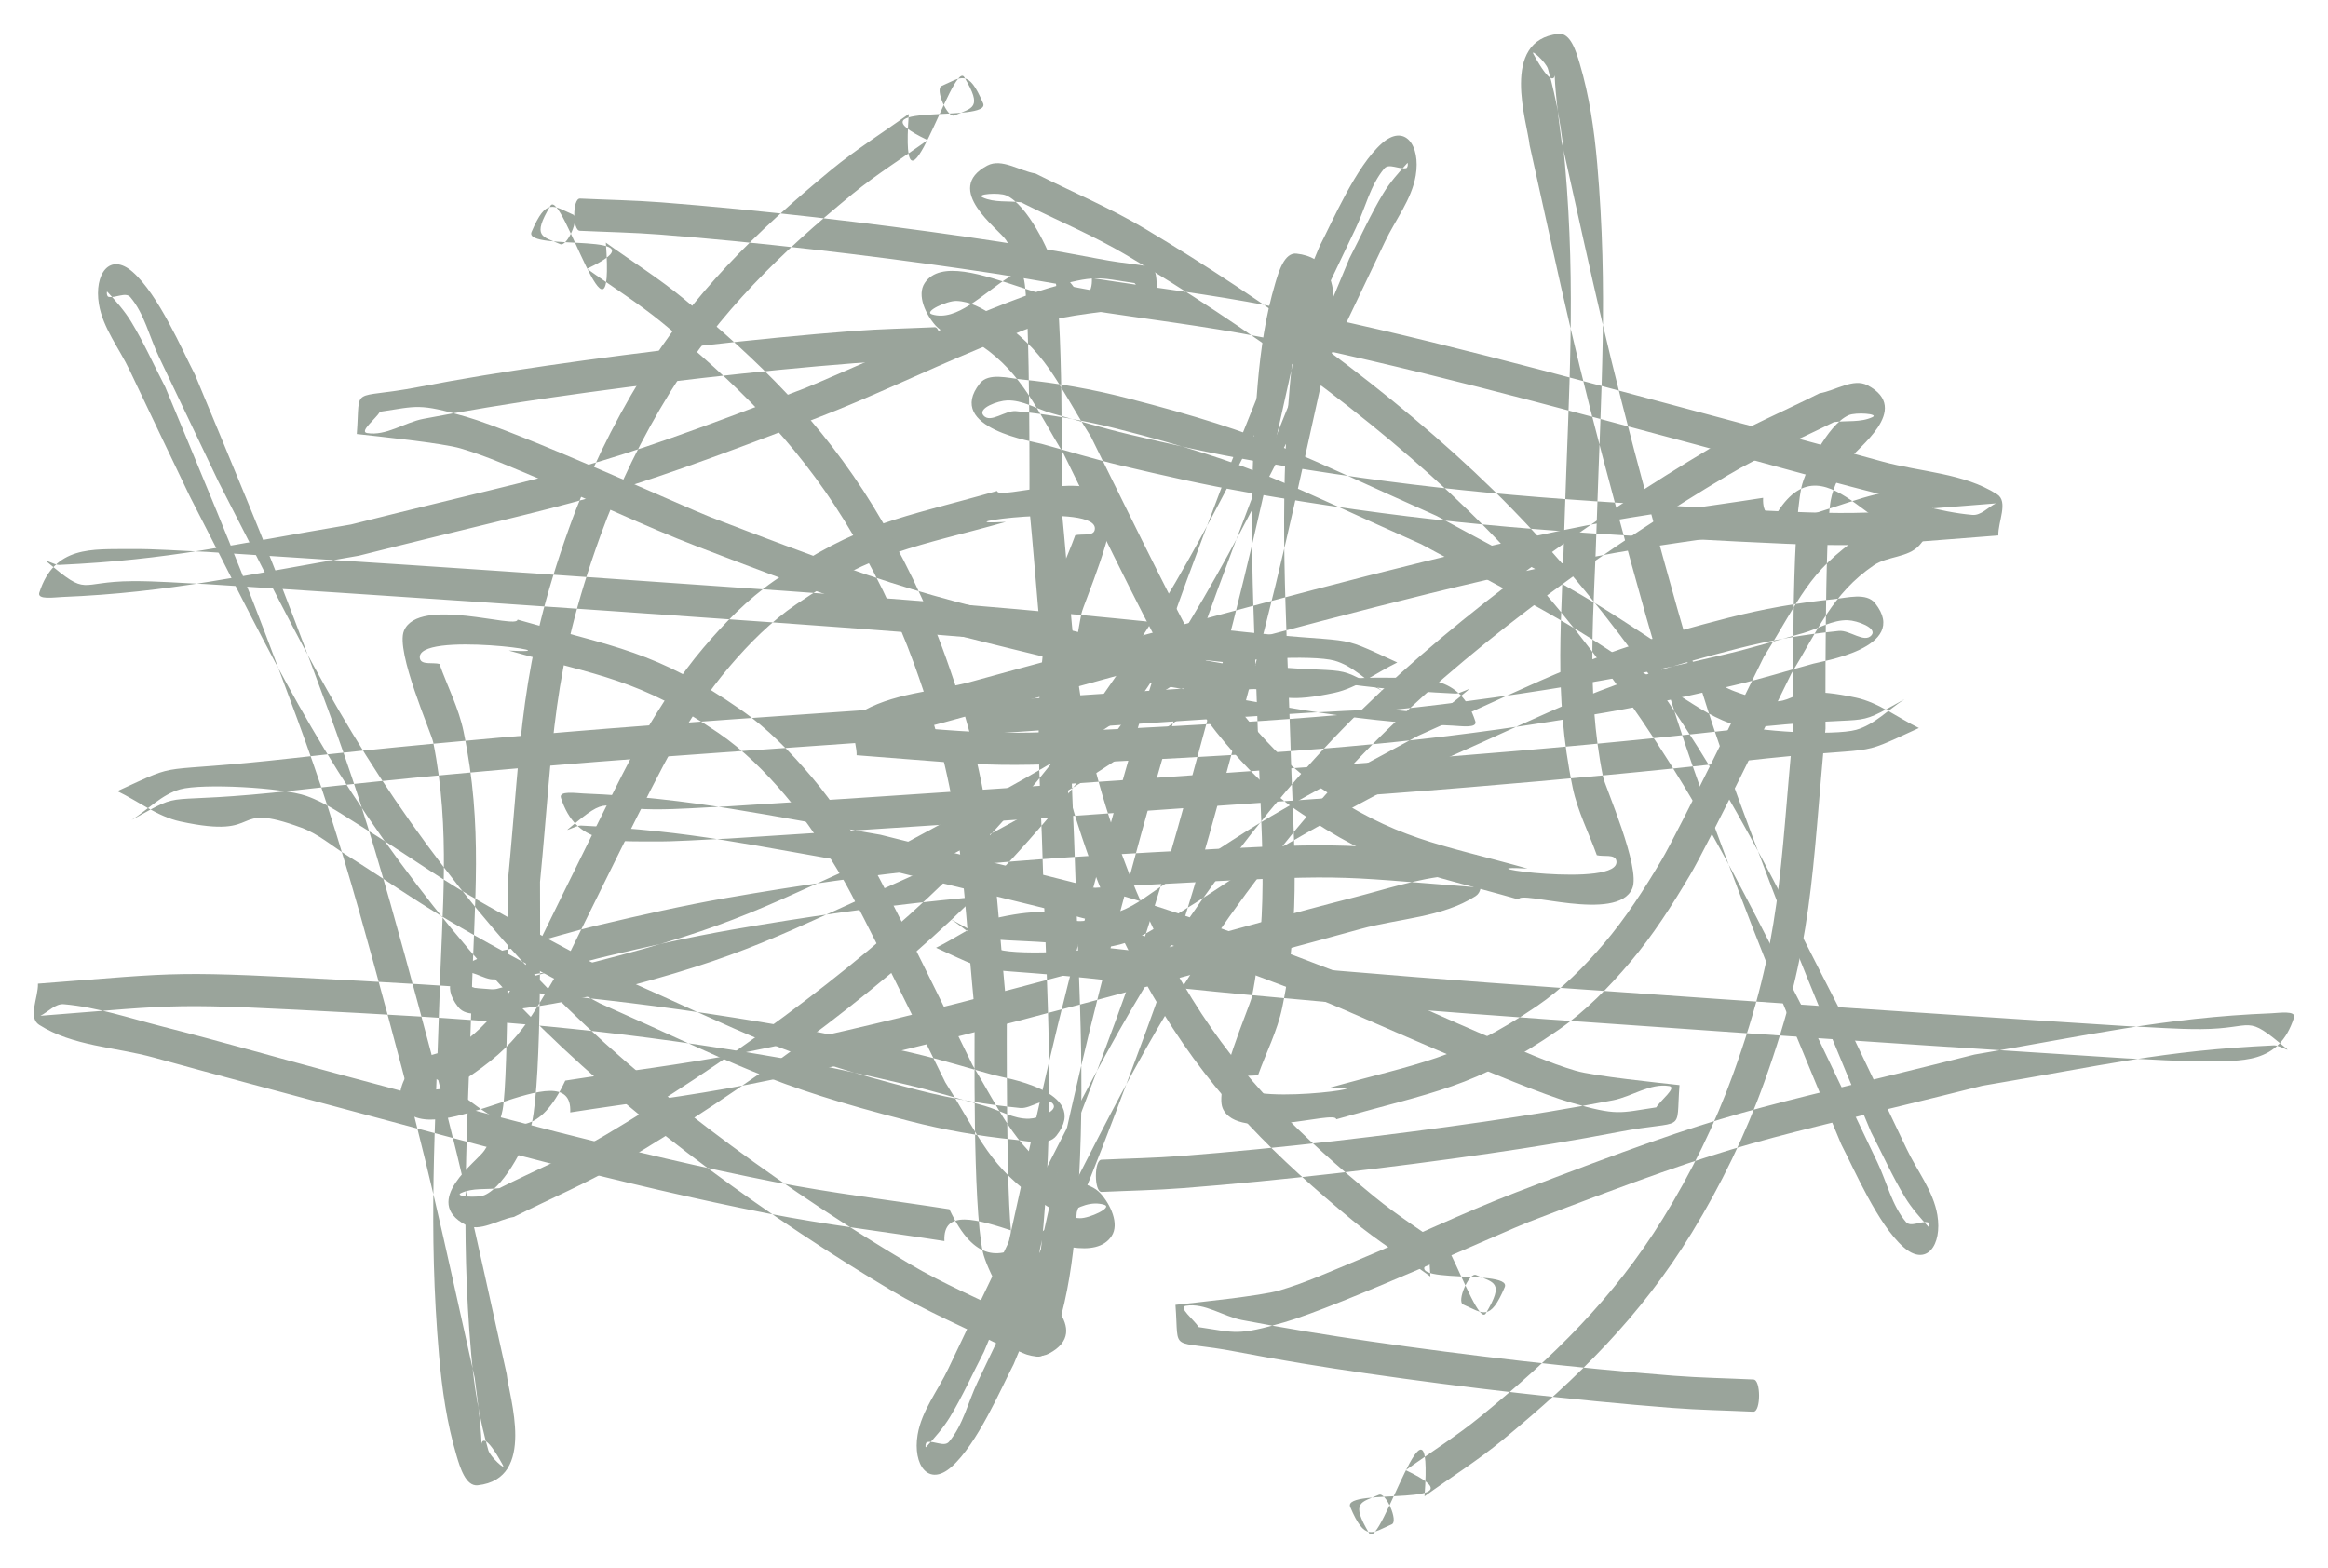 <?xml version="1.0" encoding="UTF-8" standalone="no"?>
<!-- Created with Inkscape (http://www.inkscape.org/) -->

<svg
   width="434.048mm"
   height="292.414mm"
   viewBox="0 0 434.048 292.414"
   version="1.1"
   id="svg5"
   xml:space="preserve"
   xmlns="http://www.w3.org/2000/svg"
   xmlns:svg="http://www.w3.org/2000/svg"><defs
     id="defs2"><linearGradient
       id="linearGradient2560"
       gradientTransform="matrix(9.0769026e-5,0,0,9.0769026e-5,-4.722,-40.298)"><stop
         style="stop-color:#ffffff;stop-opacity:1;"
         offset="0"
         id="stop2558" /></linearGradient><linearGradient
       id="linearGradient2554"><stop
         style="stop-color:#eeccb2;stop-opacity:1;"
         offset="0"
         id="stop2552" /></linearGradient><linearGradient
       id="linearGradient10538"
       gradientTransform="matrix(0,0,0,0,2171.802,136.615)"><stop
         style="stop-color:#e4c7ff;stop-opacity:1;"
         offset="0"
         id="stop10536" /></linearGradient><linearGradient
       id="linearGradient10280"
       gradientTransform="matrix(0,0,0,0,4588.37,12544.551)"><stop
         style="stop-color:#fcef7f;stop-opacity:1;"
         offset="0"
         id="stop10278" /></linearGradient><linearGradient
       id="linearGradient9548"
       gradientTransform="matrix(0.001,0,0,0.001,-640.126,-2012.656)"><stop
         style="stop-color:#9aa49b;stop-opacity:1;"
         offset="0"
         id="stop9546" /></linearGradient><linearGradient
       id="linearGradient8816"
       gradientTransform="matrix(2.4015971e-5,0,0,2.4015971e-5,-561.321,-1567.691)"><stop
         style="stop-color:#ff2050;stop-opacity:1;"
         offset="0"
         id="stop8814" /></linearGradient><linearGradient
       id="linearGradient8084"
       gradientTransform="matrix(0.265,0,0,0.265,-560.202,-1563.878)"><stop
         style="stop-color:#ff8157;stop-opacity:1;"
         offset="0"
         id="stop8082" /></linearGradient><linearGradient
       id="linearGradient6626"><stop
         style="stop-color:#e4c7ff;stop-opacity:1;"
         offset="0"
         id="stop6624" /></linearGradient><linearGradient
       id="linearGradient6620"
       gradientTransform="matrix(0,0,0,0,75.934,58.972)"><stop
         style="stop-color:#544cf8;stop-opacity:1;"
         offset="0"
         id="stop6618" /></linearGradient><linearGradient
       id="linearGradient5888"
       gradientTransform="matrix(0,0,0,0,194.109,-38.083)"><stop
         style="stop-color:#1c4939;stop-opacity:1;"
         offset="0"
         id="stop5886" /></linearGradient><linearGradient
       id="linearGradient5882"
       gradientTransform="matrix(1.4751574e-5,-2.3311945e-7,4.9457063e-6,9.0729955e-5,1621.803,413.03)"><stop
         style="stop-color:#81e0a0;stop-opacity:1;"
         offset="0"
         id="stop5880" /></linearGradient><linearGradient
       id="linearGradient4424"
       gradientTransform="matrix(-0.015,-0.008,-0.008,0.015,1112.771,-485.216)"><stop
         style="stop-color:#ff0000;stop-opacity:1;"
         offset="0"
         id="stop4422" /></linearGradient><linearGradient
       id="linearGradient4418"><stop
         style="stop-color:#ffffff;stop-opacity:1;"
         offset="0"
         id="stop4416" /></linearGradient><linearGradient
       id="linearGradient3686"
       gradientTransform="scale(0.265)"><stop
         style="stop-color:#eeccb2;stop-opacity:1;"
         offset="0"
         id="stop3684" /></linearGradient><filter
       style="color-interpolation-filters:sRGB"
       id="filter1763"
       x="-0.023"
       y="-0.026"
       width="1.047"
       height="1.053"><feTurbulence
         baseFrequency="0.14"
         numOctaves="1"
         type="fractalNoise"
         id="feTurbulence1747" /><feColorMatrix
         values="1 0 0 0 0 0 1 0 0 0 0 0 1 0 0 0 0 0 6 -3.5 "
         result="result5"
         id="feColorMatrix1749" /><feComposite
         in2="result5"
         operator="in"
         in="SourceGraphic"
         result="result6"
         id="feComposite1751" /><feMorphology
         result="result3"
         radius="5"
         operator="dilate"
         in="result6"
         id="feMorphology1753" /><feDisplacementMap
         result="result4"
         scale="0"
         yChannelSelector="A"
         xChannelSelector="R"
         in="result3"
         in2="result3"
         id="feDisplacementMap1755" /><feComposite
         in2="result4"
         operator="arithmetic"
         result="result2"
         k1="1"
         k3="1"
         id="feComposite1757"
         k2="0"
         k4="0" /><feBlend
         mode="darken"
         in="result2"
         in2="result2"
         id="feBlend1759" /><feConvolveMatrix
         order="3 3"
         kernelMatrix="2 0 0 0 1 0 0 0 -1 "
         targetX="1"
         targetY="1"
         divisor="2"
         edgeMode="duplicate"
         id="feConvolveMatrix1761" /></filter></defs><g
     id="layer3"
     style="display:inline"
     transform="translate(614.291,1605.187)"><path
       style="fill:url(#linearGradient9548);fill-rule:evenodd;stroke:url(#linearGradient5888);stroke-width:2.6;stroke-linejoin:round;filter:url(#filter1763)"
       id="path1745"
       d="m -506.171,-1562.159 c 4.977,0.234 9.963,0.316 14.93,0.704 18.166,1.417 38.523,3.795 56.425,6.389 8.027,1.163 16.038,2.46 24.003,3.994 3.537,0.682 6.923,3.232 10.478,2.649 1.528,-0.251 -1.604,-2.649 -2.406,-3.974 -6.989,-1.048 -7.207,-1.61 -15.981,0.91 -9.911,2.846 -41.474,17.136 -45.593,18.719 -41.96,16.124 -40.543,14.338 -84.533,25.381 -22.687,3.809 -33.426,6.559 -54.409,7.537 -0.827,0.039 -3.02,-1.215 -2.387,-0.681 8.041,6.784 5.642,3.771 16.052,3.706 4.533,-0.028 9.06,0.361 13.59,0.542 8.357,0.539 16.715,1.06 25.071,1.616 17.234,1.147 34.469,2.278 51.699,3.492 39.369,2.774 73.01,4.938 111.894,9.319 27.149,3.059 20.049,-0.441 30.907,5.579 -3.02,-1.907 -5.617,-4.769 -9.059,-5.723 -4.103,-1.136 -18.995,-0.351 -23.526,1.24 -3.83,1.345 -7.17,3.817 -10.636,5.93 -6.725,4.1 -13.127,8.722 -19.925,12.7 -8.847,5.176 -17.988,9.831 -26.983,14.747 -25.538,11.302 -30.436,14.819 -56.75,21.534 -6.16,1.572 -12.463,2.64 -18.788,3.271 -2.039,0.203 -4.785,-2.366 -6.096,-0.791 -1.117,1.342 2.687,2.735 4.432,2.791 2.864,0.092 5.507,-1.59 8.26,-2.385 4.816,-1.314 9.589,-2.799 14.449,-3.943 7.727,-1.819 15.476,-3.581 23.297,-4.941 28.053,-4.877 49.447,-6.867 78.732,-8.43 36.345,-1.939 32.183,-1.625 59.601,0.505 -1.46,-0.717 -2.76,-2.294 -4.381,-2.152 -6.224,0.545 -12.226,2.595 -18.28,4.137 -11.274,2.87 -22.454,6.096 -33.693,9.096 -26.076,6.961 -53.947,14.687 -80.481,19.898 -10.806,2.122 -21.761,3.4 -32.641,5.1 -9.462,20.226 -19.673,-3.675 -28.874,-0.837 -1.648,0.508 2.802,2.549 4.527,2.506 2.501,-0.062 4.902,-1.379 6.969,-2.789 10.074,-6.876 11.363,-11.81 18.147,-22.56 2.74,-5.557 16.03,-32.769 19.103,-37.95 3.225,-5.438 6.674,-10.798 10.778,-15.608 3.673,-4.306 7.739,-8.394 12.416,-11.58 14.682,-10 22.332,-10.671 39.085,-15.357 -14.087,0.786 17.781,-3.897 16.56,1.51 -0.276,1.223 -2.421,0.656 -3.631,0.983 -1.499,4.192 -3.593,8.217 -4.496,12.577 -3.704,17.889 -1.98,31.489 -1.506,50.194 0.755,23.753 2.128,42.45 0.073,65.964 -0.527,6.033 -1.526,12.062 -3.188,17.885 -0.354,1.241 -3.325,3.9 -2.706,2.768 6.817,-12.467 2.058,7.372 5.253,-16.309 6.281,-28.08 8.244,-38.075 16.228,-67.66 3.475,-12.877 6.987,-25.755 11.066,-38.454 3.571,-11.117 7.744,-22.034 11.87,-32.957 5.244,-13.886 12.662,-31.513 18.522,-45.628 2.115,-4.056 3.969,-8.259 6.344,-12.169 1.235,-2.034 2.837,-3.832 4.442,-5.589 0.21,-0.23 0.128,0.847 -0.175,0.917 -1.332,0.308 -3.219,-0.975 -4.1,0.071 -2.642,3.135 -3.542,7.394 -5.308,11.094 -3.726,7.802 -7.445,15.606 -11.168,23.409 -13.05,25.293 -21.734,44.419 -38.89,67.69 -7.938,10.767 -16.599,21.079 -26.176,30.418 -18.105,17.654 -41.813,34.602 -63.67,47.607 -6.337,3.771 -13.185,6.61 -19.777,9.915 -2.388,0.304 -4.983,-0.105 -7.165,0.913 -1.339,0.625 3.065,0.963 4.418,0.368 3.957,-1.739 8.17,-10.53 8.786,-13.35 1.945,-8.898 1.5,-39.611 1.537,-45.047 2.566,-26.454 2.118,-39.253 11.231,-64.479 3.39,-9.382 7.832,-18.434 13.079,-26.918 9.275,-15 20.534,-25.859 33.957,-36.875 4.438,-3.642 9.329,-6.694 13.994,-10.042 -15.243,-7.285 11.967,-3.054 10.349,-6.865 -2.766,-6.516 -4.069,-4.828 -7.745,-3.233 -1.284,0.56 1.115,6.063 2.399,5.503 v 0 c 3.339,-1.463 5.329,-1.292 1.835,-7.139 -2.122,-3.552 -12.098,31.169 -10.344,6.861 -4.841,3.49 -9.922,6.67 -14.524,10.47 -14.054,11.608 -25.649,22.913 -35.326,38.707 -5.421,8.848 -9.99,18.286 -13.492,28.054 -9.257,25.818 -8.817,38.913 -11.416,65.916 -5.9e-4,0.091 0.186,36.26 -0.968,42.534 -0.501,2.726 -1.901,5.257 -3.402,7.587 -1.319,2.046 -11.885,9.443 -3.486,13.884 2.682,1.418 5.985,-0.992 8.978,-1.487 6.793,-3.421 13.847,-6.367 20.379,-10.262 22.398,-13.357 46.38,-30.565 64.926,-48.711 9.772,-9.562 18.598,-20.122 26.703,-31.133 17.301,-23.503 26.064,-42.785 39.227,-68.302 3.727,-7.812 7.481,-15.61 11.18,-23.435 1.94,-4.103 4.99,-7.871 5.738,-12.348 0.94,-5.63 -2.034,-9.772 -6.311,-5.994 -4.82,4.259 -9.173,14.478 -11.604,19.158 -5.894,14.198 -13.356,31.931 -18.626,45.897 -4.168,11.047 -8.381,22.088 -11.991,33.33 -4.098,12.763 -7.626,25.705 -11.118,38.647 -8.159,30.238 -9.974,39.694 -16.37,68.436 -0.42,4.206 -5.657,19.559 5.386,20.765 2.239,0.244 3.298,-3.33 3.942,-5.489 1.81,-6.072 2.727,-12.412 3.276,-18.724 2.057,-23.654 0.687,-42.455 -0.072,-66.326 -0.456,-16.788 -2.139,-31.648 1.161,-48.025 0.352,-1.748 7.077,-16.927 5.451,-20.783 -2.756,-6.534 -21.181,-0.195 -21.174,-2.075 -18.077,5.17 -25.736,5.77 -41.563,16.76 -4.997,3.469 -9.316,7.909 -13.249,12.549 -4.254,5.019 -7.818,10.611 -11.174,16.27 -3.267,5.51 -15.857,31.408 -18.86,37.52 -4.861,7.93 -7.627,14.932 -15.376,20.198 -2.55,1.732 -6.408,1.414 -8.474,3.702 -1.837,2.035 -3.575,5.681 -2.055,7.962 5.761,8.649 31.775,-11.136 31.162,0.921 11.019,-1.727 22.112,-3.03 33.056,-5.18 26.609,-5.229 54.549,-12.971 80.702,-19.953 11.218,-2.995 22.436,-5.991 33.629,-9.079 7.147,-1.972 15.137,-2.117 21.389,-6.103 2.16,-1.377 0.155,-5.12 0.233,-7.68 -27.901,-2.123 -23.901,-2.467 -60.538,-0.503 -29.571,1.585 -51.168,3.603 -79.501,8.541 -7.934,1.383 -15.794,3.174 -23.632,5.022 -4.944,1.166 -9.8,2.678 -14.701,4.017 -1.041,0.36 -18.193,2.849 -11.516,11.277 1.62,2.045 5.195,0.995 7.79,0.737 6.581,-0.654 13.132,-1.809 19.538,-3.453 26.821,-6.883 31.871,-10.484 57.843,-21.998 9.11,-4.984 18.367,-9.708 27.33,-14.952 6.726,-3.935 13.115,-8.421 19.711,-12.57 2.814,-1.77 5.399,-4.038 8.519,-5.186 13.948,-5.134 6.385,2.328 22.611,-1.173 4.247,-0.916 7.826,-3.774 11.739,-5.661 -12.842,-5.89 -5.569,-3.084 -32.997,-6.174 -16.903,-1.904 -33.847,-3.454 -50.798,-4.865 -20.405,-1.699 -40.839,-3.028 -61.264,-4.467 -31.288,-2.204 -48.537,-3.288 -76.944,-5.117 -4.76,-0.176 -9.517,-0.582 -14.28,-0.529 -7.049,0.079 -14.085,-0.684 -16.908,8.136 -0.437,1.365 2.793,0.861 4.225,0.804 20.05,-0.794 34.6,-4.2 55.35,-7.695 44.561,-11.213 42.973,-9.369 85.432,-25.684 10.06,-3.865 19.767,-8.597 29.723,-12.723 4.771,-1.978 9.498,-4.126 14.451,-5.586 3.484,-1.027 15.616,-2.256 19.37,-2.683 -0.716,-9.352 1.429,-6.278 -11.418,-8.753 -8.038,-1.548 -16.124,-2.854 -24.226,-4.027 -18.071,-2.617 -38.575,-5.01 -56.906,-6.431 -5.061,-0.393 -10.141,-0.473 -15.211,-0.71 -1.401,0 -1.401,6.003 0,6.003 z" /><path
       style="fill:url(#linearGradient9548);fill-rule:evenodd;stroke:url(#linearGradient5888);stroke-width:2.6;stroke-linejoin:round;filter:url(#filter1763)"
       id="path1765"
       d="m -533.376,-1572.847 c 4.977,0.234 9.963,0.316 14.93,0.704 18.166,1.417 38.523,3.795 56.425,6.389 8.027,1.163 16.038,2.46 24.003,3.994 3.537,0.682 6.923,3.232 10.478,2.649 1.528,-0.251 -1.604,-2.649 -2.406,-3.974 -6.989,-1.048 -7.207,-1.61 -15.981,0.91 -9.911,2.846 -41.474,17.136 -45.593,18.719 -41.96,16.124 -40.543,14.338 -84.533,25.381 -22.687,3.809 -33.426,6.559 -54.409,7.537 -0.827,0.039 -3.02,-1.215 -2.387,-0.681 8.041,6.784 5.642,3.771 16.052,3.706 4.533,-0.028 9.06,0.361 13.59,0.542 8.357,0.539 16.715,1.06 25.071,1.616 17.234,1.147 34.469,2.278 51.699,3.492 39.369,2.774 73.01,4.938 111.894,9.319 27.149,3.059 20.049,-0.441 30.907,5.579 -3.02,-1.907 -5.617,-4.769 -9.059,-5.723 -4.103,-1.136 -18.995,-0.351 -23.526,1.24 -3.83,1.345 -7.17,3.817 -10.636,5.93 -6.725,4.1 -13.127,8.722 -19.925,12.7 -8.847,5.176 -17.988,9.831 -26.983,14.747 -25.538,11.302 -30.436,14.819 -56.75,21.534 -6.16,1.572 -12.463,2.64 -18.788,3.271 -2.039,0.203 -4.785,-2.366 -6.096,-0.791 -1.117,1.342 2.687,2.735 4.432,2.791 2.864,0.092 5.507,-1.59 8.26,-2.385 4.816,-1.314 9.589,-2.799 14.449,-3.943 7.727,-1.819 15.476,-3.581 23.297,-4.941 28.053,-4.877 49.447,-6.867 78.732,-8.43 36.345,-1.939 32.183,-1.625 59.601,0.505 -1.46,-0.717 -2.76,-2.294 -4.381,-2.152 -6.224,0.545 -12.226,2.595 -18.28,4.137 -11.274,2.87 -22.454,6.096 -33.693,9.096 -26.076,6.961 -53.947,14.687 -80.481,19.898 -10.806,2.122 -21.761,3.4 -32.641,5.1 -9.462,20.226 -19.673,-3.675 -28.874,-0.837 -1.648,0.508 2.802,2.549 4.527,2.506 2.501,-0.062 4.902,-1.379 6.969,-2.789 10.074,-6.876 11.363,-11.81 18.147,-22.56 2.74,-5.557 16.03,-32.769 19.103,-37.95 3.225,-5.438 6.674,-10.798 10.778,-15.608 3.673,-4.306 7.739,-8.394 12.416,-11.58 14.682,-10 22.332,-10.671 39.085,-15.357 -14.087,0.786 17.781,-3.897 16.56,1.51 -0.276,1.223 -2.421,0.656 -3.631,0.983 -1.499,4.192 -3.593,8.217 -4.496,12.577 -3.704,17.889 -1.98,31.489 -1.506,50.194 0.755,23.753 2.128,42.45 0.073,65.964 -0.527,6.033 -1.526,12.062 -3.188,17.885 -0.354,1.241 -3.325,3.9 -2.706,2.768 6.817,-12.467 2.058,7.372 5.253,-16.309 6.281,-28.08 8.244,-38.075 16.228,-67.66 3.475,-12.877 6.987,-25.755 11.066,-38.454 3.571,-11.117 7.744,-22.034 11.87,-32.957 5.244,-13.886 12.662,-31.513 18.522,-45.628 2.115,-4.056 3.969,-8.259 6.344,-12.169 1.235,-2.034 2.837,-3.832 4.442,-5.589 0.21,-0.23 0.128,0.847 -0.175,0.917 -1.332,0.308 -3.219,-0.975 -4.1,0.071 -2.642,3.135 -3.542,7.394 -5.308,11.094 -3.726,7.802 -7.445,15.606 -11.168,23.409 -13.05,25.293 -21.734,44.419 -38.89,67.69 -7.938,10.767 -16.599,21.079 -26.176,30.418 -18.105,17.654 -41.813,34.602 -63.67,47.607 -6.337,3.771 -13.185,6.61 -19.777,9.915 -2.388,0.304 -4.983,-0.105 -7.165,0.913 -1.339,0.625 3.065,0.963 4.418,0.368 3.957,-1.739 8.17,-10.53 8.786,-13.35 1.945,-8.898 1.5,-39.611 1.537,-45.047 2.566,-26.454 2.118,-39.253 11.231,-64.479 3.39,-9.382 7.832,-18.434 13.079,-26.918 9.275,-15 20.534,-25.859 33.957,-36.875 4.438,-3.642 9.329,-6.694 13.994,-10.042 -15.243,-7.285 11.967,-3.054 10.349,-6.865 -2.766,-6.516 -4.069,-4.828 -7.745,-3.233 -1.284,0.56 1.115,6.063 2.399,5.503 v 0 c 3.339,-1.463 5.329,-1.292 1.835,-7.139 -2.122,-3.552 -12.098,31.169 -10.344,6.861 -4.841,3.49 -9.922,6.67 -14.524,10.47 -14.054,11.608 -25.649,22.913 -35.326,38.707 -5.421,8.848 -9.99,18.286 -13.492,28.054 -9.257,25.818 -8.817,38.913 -11.416,65.916 -5.9e-4,0.091 0.186,36.26 -0.968,42.534 -0.501,2.726 -1.901,5.257 -3.402,7.587 -1.319,2.046 -11.885,9.443 -3.486,13.884 2.682,1.418 5.985,-0.992 8.978,-1.487 6.793,-3.421 13.847,-6.367 20.379,-10.262 22.398,-13.357 46.38,-30.565 64.926,-48.711 9.772,-9.562 18.598,-20.122 26.703,-31.133 17.301,-23.503 26.064,-42.785 39.227,-68.302 3.727,-7.812 7.481,-15.61 11.18,-23.435 1.94,-4.103 4.99,-7.871 5.738,-12.348 0.94,-5.63 -2.034,-9.772 -6.311,-5.994 -4.82,4.259 -9.173,14.478 -11.604,19.158 -5.894,14.198 -13.356,31.931 -18.626,45.897 -4.168,11.047 -8.381,22.088 -11.991,33.33 -4.098,12.763 -7.626,25.705 -11.118,38.647 -8.159,30.238 -9.974,39.694 -16.37,68.436 -0.42,4.206 -5.657,19.559 5.386,20.765 2.239,0.244 3.298,-3.33 3.942,-5.489 1.81,-6.072 2.727,-12.412 3.276,-18.724 2.057,-23.654 0.687,-42.455 -0.072,-66.326 -0.456,-16.788 -2.139,-31.648 1.161,-48.025 0.352,-1.748 7.077,-16.927 5.451,-20.783 -2.756,-6.534 -21.181,-0.195 -21.174,-2.075 -18.077,5.17 -25.736,5.77 -41.563,16.76 -4.997,3.469 -9.316,7.909 -13.249,12.549 -4.254,5.019 -7.818,10.611 -11.174,16.27 -3.267,5.51 -15.857,31.408 -18.86,37.52 -4.861,7.93 -7.627,14.932 -15.376,20.198 -2.55,1.732 -6.408,1.414 -8.474,3.702 -1.837,2.035 -3.575,5.681 -2.055,7.962 5.761,8.649 31.775,-11.136 31.162,0.921 11.019,-1.727 22.112,-3.03 33.056,-5.18 26.609,-5.229 54.549,-12.971 80.702,-19.953 11.218,-2.995 22.436,-5.991 33.629,-9.079 7.147,-1.972 15.137,-2.117 21.389,-6.103 2.16,-1.377 0.155,-5.12 0.233,-7.68 -27.901,-2.123 -23.901,-2.467 -60.538,-0.503 -29.571,1.585 -51.168,3.603 -79.501,8.541 -7.934,1.383 -15.794,3.174 -23.632,5.022 -4.944,1.166 -9.8,2.678 -14.701,4.017 -1.041,0.36 -18.193,2.849 -11.516,11.277 1.62,2.045 5.195,0.995 7.79,0.737 6.581,-0.654 13.132,-1.809 19.538,-3.453 26.821,-6.883 31.871,-10.484 57.843,-21.998 9.11,-4.984 18.367,-9.708 27.33,-14.952 6.726,-3.935 13.115,-8.421 19.711,-12.57 2.814,-1.77 5.399,-4.038 8.519,-5.186 13.948,-5.134 6.385,2.328 22.611,-1.173 4.247,-0.916 7.826,-3.774 11.739,-5.661 -12.842,-5.89 -5.569,-3.084 -32.997,-6.174 -16.903,-1.904 -33.847,-3.454 -50.798,-4.865 -20.405,-1.699 -40.839,-3.028 -61.264,-4.467 -31.288,-2.204 -48.537,-3.288 -76.944,-5.117 -4.76,-0.176 -9.517,-0.582 -14.28,-0.529 -7.049,0.079 -14.085,-0.684 -16.908,8.136 -0.437,1.365 2.793,0.861 4.225,0.804 20.05,-0.794 34.6,-4.2 55.35,-7.695 44.561,-11.213 42.973,-9.369 85.432,-25.684 10.06,-3.865 19.767,-8.597 29.723,-12.723 4.771,-1.978 9.498,-4.126 14.451,-5.586 3.484,-1.027 15.616,-2.256 19.37,-2.683 -0.716,-9.352 1.429,-6.278 -11.418,-8.753 -8.038,-1.548 -16.124,-2.854 -24.226,-4.027 -18.071,-2.617 -38.575,-5.01 -56.906,-6.431 -5.061,-0.393 -10.141,-0.473 -15.211,-0.71 -1.401,0 -1.401,6.003 0,6.003 z"
       transform="matrix(-1,0,0,1,-973.384,34.676)" /><path
       style="fill:url(#linearGradient9548);fill-rule:evenodd;stroke:url(#linearGradient5888);stroke-width:2.6;stroke-linejoin:round;filter:url(#filter1763)"
       id="path1767"
       d="m -444.162,-1560.753 c 4.977,0.234 9.963,0.316 14.93,0.704 18.166,1.417 38.523,3.795 56.425,6.389 8.027,1.163 16.038,2.46 24.003,3.994 3.537,0.682 6.923,3.232 10.478,2.649 1.528,-0.251 -1.604,-2.649 -2.406,-3.974 -6.989,-1.048 -7.207,-1.61 -15.981,0.91 -9.911,2.846 -41.474,17.136 -45.593,18.719 -41.96,16.124 -40.543,14.338 -84.533,25.381 -22.687,3.809 -33.426,6.559 -54.409,7.537 -0.827,0.039 -3.02,-1.215 -2.387,-0.681 8.041,6.784 5.642,3.771 16.052,3.706 4.533,-0.028 9.06,0.361 13.59,0.542 8.357,0.539 16.715,1.06 25.071,1.616 17.234,1.147 34.469,2.278 51.699,3.492 39.369,2.774 73.01,4.938 111.894,9.319 27.149,3.059 20.049,-0.441 30.907,5.579 -3.02,-1.907 -5.617,-4.769 -9.059,-5.723 -4.103,-1.136 -18.995,-0.351 -23.526,1.24 -3.83,1.345 -7.17,3.817 -10.636,5.93 -6.725,4.1 -13.127,8.722 -19.925,12.7 -8.847,5.176 -17.988,9.831 -26.983,14.747 -25.538,11.302 -30.436,14.819 -56.75,21.534 -6.16,1.572 -12.463,2.64 -18.788,3.271 -2.039,0.203 -4.785,-2.366 -6.096,-0.791 -1.117,1.342 2.687,2.735 4.432,2.791 2.864,0.092 5.507,-1.59 8.26,-2.385 4.816,-1.314 9.589,-2.799 14.449,-3.943 7.727,-1.819 15.476,-3.581 23.297,-4.941 28.053,-4.877 49.447,-6.867 78.732,-8.43 36.345,-1.939 32.183,-1.625 59.601,0.505 -1.46,-0.717 -2.76,-2.294 -4.381,-2.152 -6.224,0.545 -12.226,2.595 -18.28,4.137 -11.274,2.87 -22.454,6.096 -33.693,9.096 -26.076,6.961 -53.947,14.687 -80.481,19.898 -10.806,2.122 -21.761,3.4 -32.641,5.1 -9.462,20.226 -19.673,-3.675 -28.874,-0.837 -1.648,0.508 2.802,2.549 4.527,2.506 2.501,-0.062 4.902,-1.379 6.969,-2.789 10.074,-6.876 11.363,-11.81 18.147,-22.56 2.74,-5.557 16.03,-32.769 19.103,-37.95 3.225,-5.438 6.674,-10.798 10.778,-15.608 3.673,-4.306 7.739,-8.394 12.416,-11.58 14.682,-10 22.332,-10.671 39.085,-15.357 -14.087,0.786 17.781,-3.897 16.56,1.51 -0.276,1.223 -2.421,0.656 -3.631,0.983 -1.499,4.192 -3.593,8.217 -4.496,12.577 -3.704,17.889 -1.98,31.489 -1.506,50.194 0.755,23.753 2.128,42.45 0.073,65.964 -0.527,6.033 -1.526,12.062 -3.188,17.885 -0.354,1.241 -3.325,3.9 -2.706,2.768 6.817,-12.467 2.058,7.372 5.253,-16.309 6.281,-28.08 8.244,-38.075 16.228,-67.66 3.475,-12.877 6.987,-25.755 11.066,-38.454 3.571,-11.117 7.744,-22.034 11.87,-32.957 5.244,-13.886 12.662,-31.513 18.522,-45.628 2.115,-4.056 3.969,-8.259 6.344,-12.169 1.235,-2.034 2.837,-3.832 4.442,-5.589 0.21,-0.23 0.128,0.847 -0.175,0.917 -1.332,0.308 -3.219,-0.975 -4.1,0.071 -2.642,3.135 -3.542,7.394 -5.308,11.094 -3.726,7.802 -7.445,15.606 -11.168,23.409 -13.05,25.293 -21.734,44.419 -38.89,67.69 -7.938,10.767 -16.599,21.079 -26.176,30.418 -18.105,17.654 -41.813,34.602 -63.67,47.607 -6.337,3.771 -13.185,6.61 -19.777,9.915 -2.388,0.304 -4.983,-0.105 -7.165,0.913 -1.339,0.625 3.065,0.963 4.418,0.368 3.957,-1.739 8.17,-10.53 8.786,-13.35 1.945,-8.898 1.5,-39.611 1.537,-45.047 2.566,-26.454 2.118,-39.253 11.231,-64.479 3.39,-9.382 7.832,-18.434 13.079,-26.918 9.275,-15 20.534,-25.859 33.957,-36.875 4.438,-3.642 9.329,-6.694 13.994,-10.042 -15.243,-7.285 11.967,-3.054 10.349,-6.865 -2.766,-6.516 -4.069,-4.828 -7.745,-3.233 -1.284,0.56 1.115,6.063 2.399,5.503 v 0 c 3.339,-1.463 5.329,-1.292 1.835,-7.139 -2.122,-3.552 -12.098,31.169 -10.344,6.861 -4.841,3.49 -9.922,6.67 -14.524,10.47 -14.054,11.608 -25.649,22.913 -35.326,38.707 -5.421,8.848 -9.99,18.286 -13.492,28.054 -9.257,25.818 -8.817,38.913 -11.416,65.916 -5.9e-4,0.091 0.186,36.26 -0.968,42.534 -0.501,2.726 -1.901,5.257 -3.402,7.587 -1.319,2.046 -11.885,9.443 -3.486,13.884 2.682,1.418 5.985,-0.992 8.978,-1.487 6.793,-3.421 13.847,-6.367 20.379,-10.262 22.398,-13.357 46.38,-30.565 64.926,-48.711 9.772,-9.562 18.598,-20.122 26.703,-31.133 17.301,-23.503 26.064,-42.785 39.227,-68.302 3.727,-7.812 7.481,-15.61 11.18,-23.435 1.94,-4.103 4.99,-7.871 5.738,-12.348 0.94,-5.63 -2.034,-9.772 -6.311,-5.994 -4.82,4.259 -9.173,14.478 -11.604,19.158 -5.894,14.198 -13.356,31.931 -18.626,45.897 -4.168,11.047 -8.381,22.088 -11.991,33.33 -4.098,12.763 -7.626,25.705 -11.118,38.647 -8.159,30.238 -9.974,39.694 -16.37,68.436 -0.42,4.206 -5.657,19.559 5.386,20.765 2.239,0.244 3.298,-3.33 3.942,-5.489 1.81,-6.072 2.727,-12.412 3.276,-18.724 2.057,-23.654 0.687,-42.455 -0.072,-66.326 -0.456,-16.788 -2.139,-31.648 1.161,-48.025 0.352,-1.748 7.077,-16.927 5.451,-20.783 -2.756,-6.534 -21.181,-0.195 -21.174,-2.075 -18.077,5.17 -25.736,5.77 -41.563,16.76 -4.997,3.469 -9.316,7.909 -13.249,12.549 -4.254,5.019 -7.818,10.611 -11.174,16.27 -3.267,5.51 -15.857,31.408 -18.86,37.52 -4.861,7.93 -7.627,14.932 -15.376,20.198 -2.55,1.732 -6.408,1.414 -8.474,3.702 -1.837,2.035 -3.575,5.681 -2.055,7.962 5.761,8.649 31.775,-11.136 31.162,0.921 11.019,-1.727 22.112,-3.03 33.056,-5.18 26.609,-5.229 54.549,-12.971 80.702,-19.953 11.218,-2.995 22.436,-5.991 33.629,-9.079 7.147,-1.972 15.137,-2.117 21.389,-6.103 2.16,-1.377 0.155,-5.12 0.233,-7.68 -27.901,-2.123 -23.901,-2.467 -60.538,-0.503 -29.571,1.585 -51.168,3.603 -79.501,8.541 -7.934,1.383 -15.794,3.174 -23.632,5.022 -4.944,1.166 -9.8,2.678 -14.701,4.017 -1.041,0.36 -18.193,2.849 -11.516,11.277 1.62,2.045 5.195,0.995 7.79,0.737 6.581,-0.654 13.132,-1.809 19.538,-3.453 26.821,-6.883 31.871,-10.484 57.843,-21.998 9.11,-4.984 18.367,-9.708 27.33,-14.952 6.726,-3.935 13.115,-8.421 19.711,-12.57 2.814,-1.77 5.399,-4.038 8.519,-5.186 13.948,-5.134 6.385,2.328 22.611,-1.173 4.247,-0.916 7.826,-3.774 11.739,-5.661 -12.842,-5.89 -5.569,-3.084 -32.997,-6.174 -16.903,-1.904 -33.847,-3.454 -50.798,-4.865 -20.405,-1.699 -40.839,-3.028 -61.264,-4.467 -31.288,-2.204 -48.537,-3.288 -76.944,-5.117 -4.76,-0.176 -9.517,-0.582 -14.28,-0.529 -7.049,0.079 -14.085,-0.684 -16.908,8.136 -0.437,1.365 2.793,0.861 4.225,0.804 20.05,-0.794 34.6,-4.2 55.35,-7.695 44.561,-11.213 42.973,-9.369 85.432,-25.684 10.06,-3.865 19.767,-8.597 29.723,-12.723 4.771,-1.978 9.498,-4.126 14.451,-5.586 3.484,-1.027 15.616,-2.256 19.37,-2.683 -0.716,-9.352 1.429,-6.278 -11.418,-8.753 -8.038,-1.548 -16.124,-2.854 -24.226,-4.027 -18.071,-2.617 -38.575,-5.01 -56.906,-6.431 -5.061,-0.393 -10.141,-0.473 -15.211,-0.71 -1.401,0 -1.401,6.003 0,6.003 z"
       transform="matrix(1,0,0,-1,35.245,-2949.695)" /><path
       style="fill:url(#linearGradient9548);fill-rule:evenodd;stroke:url(#linearGradient5888);stroke-width:2.6;stroke-linejoin:round;filter:url(#filter1763)"
       id="path1769"
       d="m -533.376,-1572.847 c 4.977,0.234 9.963,0.316 14.93,0.704 18.166,1.417 38.523,3.795 56.425,6.389 8.027,1.163 16.038,2.46 24.003,3.994 3.537,0.682 6.923,3.232 10.478,2.649 1.528,-0.251 -1.604,-2.649 -2.406,-3.974 -6.989,-1.048 -7.207,-1.61 -15.981,0.91 -9.911,2.846 -41.474,17.136 -45.593,18.719 -41.96,16.124 -40.543,14.338 -84.533,25.381 -22.687,3.809 -33.426,6.559 -54.409,7.537 -0.827,0.039 -3.02,-1.215 -2.387,-0.681 8.041,6.784 5.642,3.771 16.052,3.706 4.533,-0.028 9.06,0.361 13.59,0.542 8.357,0.539 16.715,1.06 25.071,1.616 17.234,1.147 34.469,2.278 51.699,3.492 39.369,2.774 73.01,4.938 111.894,9.319 27.149,3.059 20.049,-0.441 30.907,5.579 -3.02,-1.907 -5.617,-4.769 -9.059,-5.723 -4.103,-1.136 -18.995,-0.351 -23.526,1.24 -3.83,1.345 -7.17,3.817 -10.636,5.93 -6.725,4.1 -13.127,8.722 -19.925,12.7 -8.847,5.176 -17.988,9.831 -26.983,14.747 -25.538,11.302 -30.436,14.819 -56.75,21.534 -6.16,1.572 -12.463,2.64 -18.788,3.271 -2.039,0.203 -4.785,-2.366 -6.096,-0.791 -1.117,1.342 2.687,2.735 4.432,2.791 2.864,0.092 5.507,-1.59 8.26,-2.385 4.816,-1.314 9.589,-2.799 14.449,-3.943 7.727,-1.819 15.476,-3.581 23.297,-4.941 28.053,-4.877 49.447,-6.867 78.732,-8.43 36.345,-1.939 32.183,-1.625 59.601,0.505 -1.46,-0.717 -2.76,-2.294 -4.381,-2.152 -6.224,0.545 -12.226,2.595 -18.28,4.137 -11.274,2.87 -22.454,6.096 -33.693,9.096 -26.076,6.961 -53.947,14.687 -80.481,19.898 -10.806,2.122 -21.761,3.4 -32.641,5.1 -9.462,20.226 -19.673,-3.675 -28.874,-0.837 -1.648,0.508 2.802,2.549 4.527,2.506 2.501,-0.062 4.902,-1.379 6.969,-2.789 10.074,-6.876 11.363,-11.81 18.147,-22.56 2.74,-5.557 16.03,-32.769 19.103,-37.95 3.225,-5.438 6.674,-10.798 10.778,-15.608 3.673,-4.306 7.739,-8.394 12.416,-11.58 14.682,-10 22.332,-10.671 39.085,-15.357 -14.087,0.786 17.781,-3.897 16.56,1.51 -0.276,1.223 -2.421,0.656 -3.631,0.983 -1.499,4.192 -3.593,8.217 -4.496,12.577 -3.704,17.889 -1.98,31.489 -1.506,50.194 0.755,23.753 2.128,42.45 0.073,65.964 -0.527,6.033 -1.526,12.062 -3.188,17.885 -0.354,1.241 -3.325,3.9 -2.706,2.768 6.817,-12.467 2.058,7.372 5.253,-16.309 6.281,-28.08 8.244,-38.075 16.228,-67.66 3.475,-12.877 6.987,-25.755 11.066,-38.454 3.571,-11.117 7.744,-22.034 11.87,-32.957 5.244,-13.886 12.662,-31.513 18.522,-45.628 2.115,-4.056 3.969,-8.259 6.344,-12.169 1.235,-2.034 2.837,-3.832 4.442,-5.589 0.21,-0.23 0.128,0.847 -0.175,0.917 -1.332,0.308 -3.219,-0.975 -4.1,0.071 -2.642,3.135 -3.542,7.394 -5.308,11.094 -3.726,7.802 -7.445,15.606 -11.168,23.409 -13.05,25.293 -21.734,44.419 -38.89,67.69 -7.938,10.767 -16.599,21.079 -26.176,30.418 -18.105,17.654 -41.813,34.602 -63.67,47.607 -6.337,3.771 -13.185,6.61 -19.777,9.915 -2.388,0.304 -4.983,-0.105 -7.165,0.913 -1.339,0.625 3.065,0.963 4.418,0.368 3.957,-1.739 8.17,-10.53 8.786,-13.35 1.945,-8.898 1.5,-39.611 1.537,-45.047 2.566,-26.454 2.118,-39.253 11.231,-64.479 3.39,-9.382 7.832,-18.434 13.079,-26.918 9.275,-15 20.534,-25.859 33.957,-36.875 4.438,-3.642 9.329,-6.694 13.994,-10.042 -15.243,-7.285 11.967,-3.054 10.349,-6.865 -2.766,-6.516 -4.069,-4.828 -7.745,-3.233 -1.284,0.56 1.115,6.063 2.399,5.503 v 0 c 3.339,-1.463 5.329,-1.292 1.835,-7.139 -2.122,-3.552 -12.098,31.169 -10.344,6.861 -4.841,3.49 -9.922,6.67 -14.524,10.47 -14.054,11.608 -25.649,22.913 -35.326,38.707 -5.421,8.848 -9.99,18.286 -13.492,28.054 -9.257,25.818 -8.817,38.913 -11.416,65.916 -5.9e-4,0.091 0.186,36.26 -0.968,42.534 -0.501,2.726 -1.901,5.257 -3.402,7.587 -1.319,2.046 -11.885,9.443 -3.486,13.884 2.682,1.418 5.985,-0.992 8.978,-1.487 6.793,-3.421 13.847,-6.367 20.379,-10.262 22.398,-13.357 46.38,-30.565 64.926,-48.711 9.772,-9.562 18.598,-20.122 26.703,-31.133 17.301,-23.503 26.064,-42.785 39.227,-68.302 3.727,-7.812 7.481,-15.61 11.18,-23.435 1.94,-4.103 4.99,-7.871 5.738,-12.348 0.94,-5.63 -2.034,-9.772 -6.311,-5.994 -4.82,4.259 -9.173,14.478 -11.604,19.158 -5.894,14.198 -13.356,31.931 -18.626,45.897 -4.168,11.047 -8.381,22.088 -11.991,33.33 -4.098,12.763 -7.626,25.705 -11.118,38.647 -8.159,30.238 -9.974,39.694 -16.37,68.436 -0.42,4.206 -5.657,19.559 5.386,20.765 2.239,0.244 3.298,-3.33 3.942,-5.489 1.81,-6.072 2.727,-12.412 3.276,-18.724 2.057,-23.654 0.687,-42.455 -0.072,-66.326 -0.456,-16.788 -2.139,-31.648 1.161,-48.025 0.352,-1.748 7.077,-16.927 5.451,-20.783 -2.756,-6.534 -21.181,-0.195 -21.174,-2.075 -18.077,5.17 -25.736,5.77 -41.563,16.76 -4.997,3.469 -9.316,7.909 -13.249,12.549 -4.254,5.019 -7.818,10.611 -11.174,16.27 -3.267,5.51 -15.857,31.408 -18.86,37.52 -4.861,7.93 -7.627,14.932 -15.376,20.198 -2.55,1.732 -6.408,1.414 -8.474,3.702 -1.837,2.035 -3.575,5.681 -2.055,7.962 5.761,8.649 31.775,-11.136 31.162,0.921 11.019,-1.727 22.112,-3.03 33.056,-5.18 26.609,-5.229 54.549,-12.971 80.702,-19.953 11.218,-2.995 22.436,-5.991 33.629,-9.079 7.147,-1.972 15.137,-2.117 21.389,-6.103 2.16,-1.377 0.155,-5.12 0.233,-7.68 -27.901,-2.123 -23.901,-2.467 -60.538,-0.503 -29.571,1.585 -51.168,3.603 -79.501,8.541 -7.934,1.383 -15.794,3.174 -23.632,5.022 -4.944,1.166 -9.8,2.678 -14.701,4.017 -1.041,0.36 -18.193,2.849 -11.516,11.277 1.62,2.045 5.195,0.995 7.79,0.737 6.581,-0.654 13.132,-1.809 19.538,-3.453 26.821,-6.883 31.871,-10.484 57.843,-21.998 9.11,-4.984 18.367,-9.708 27.33,-14.952 6.726,-3.935 13.115,-8.421 19.711,-12.57 2.814,-1.77 5.399,-4.038 8.519,-5.186 13.948,-5.134 6.385,2.328 22.611,-1.173 4.247,-0.916 7.826,-3.774 11.739,-5.661 -12.842,-5.89 -5.569,-3.084 -32.997,-6.174 -16.903,-1.904 -33.847,-3.454 -50.798,-4.865 -20.405,-1.699 -40.839,-3.028 -61.264,-4.467 -31.288,-2.204 -48.537,-3.288 -76.944,-5.117 -4.76,-0.176 -9.517,-0.582 -14.28,-0.529 -7.049,0.079 -14.085,-0.684 -16.908,8.136 -0.437,1.365 2.793,0.861 4.225,0.804 20.05,-0.794 34.6,-4.2 55.35,-7.695 44.561,-11.213 42.973,-9.369 85.432,-25.684 10.06,-3.865 19.767,-8.597 29.723,-12.723 4.771,-1.978 9.498,-4.126 14.451,-5.586 3.484,-1.027 15.616,-2.256 19.37,-2.683 -0.716,-9.352 1.429,-6.278 -11.418,-8.753 -8.038,-1.548 -16.124,-2.854 -24.226,-4.027 -18.071,-2.617 -38.575,-5.01 -56.906,-6.431 -5.061,-0.393 -10.141,-0.473 -15.211,-0.71 -1.401,0 -1.401,6.003 0,6.003 z"
       transform="rotate(180,-410.372,-1460.404)" /></g></svg>

